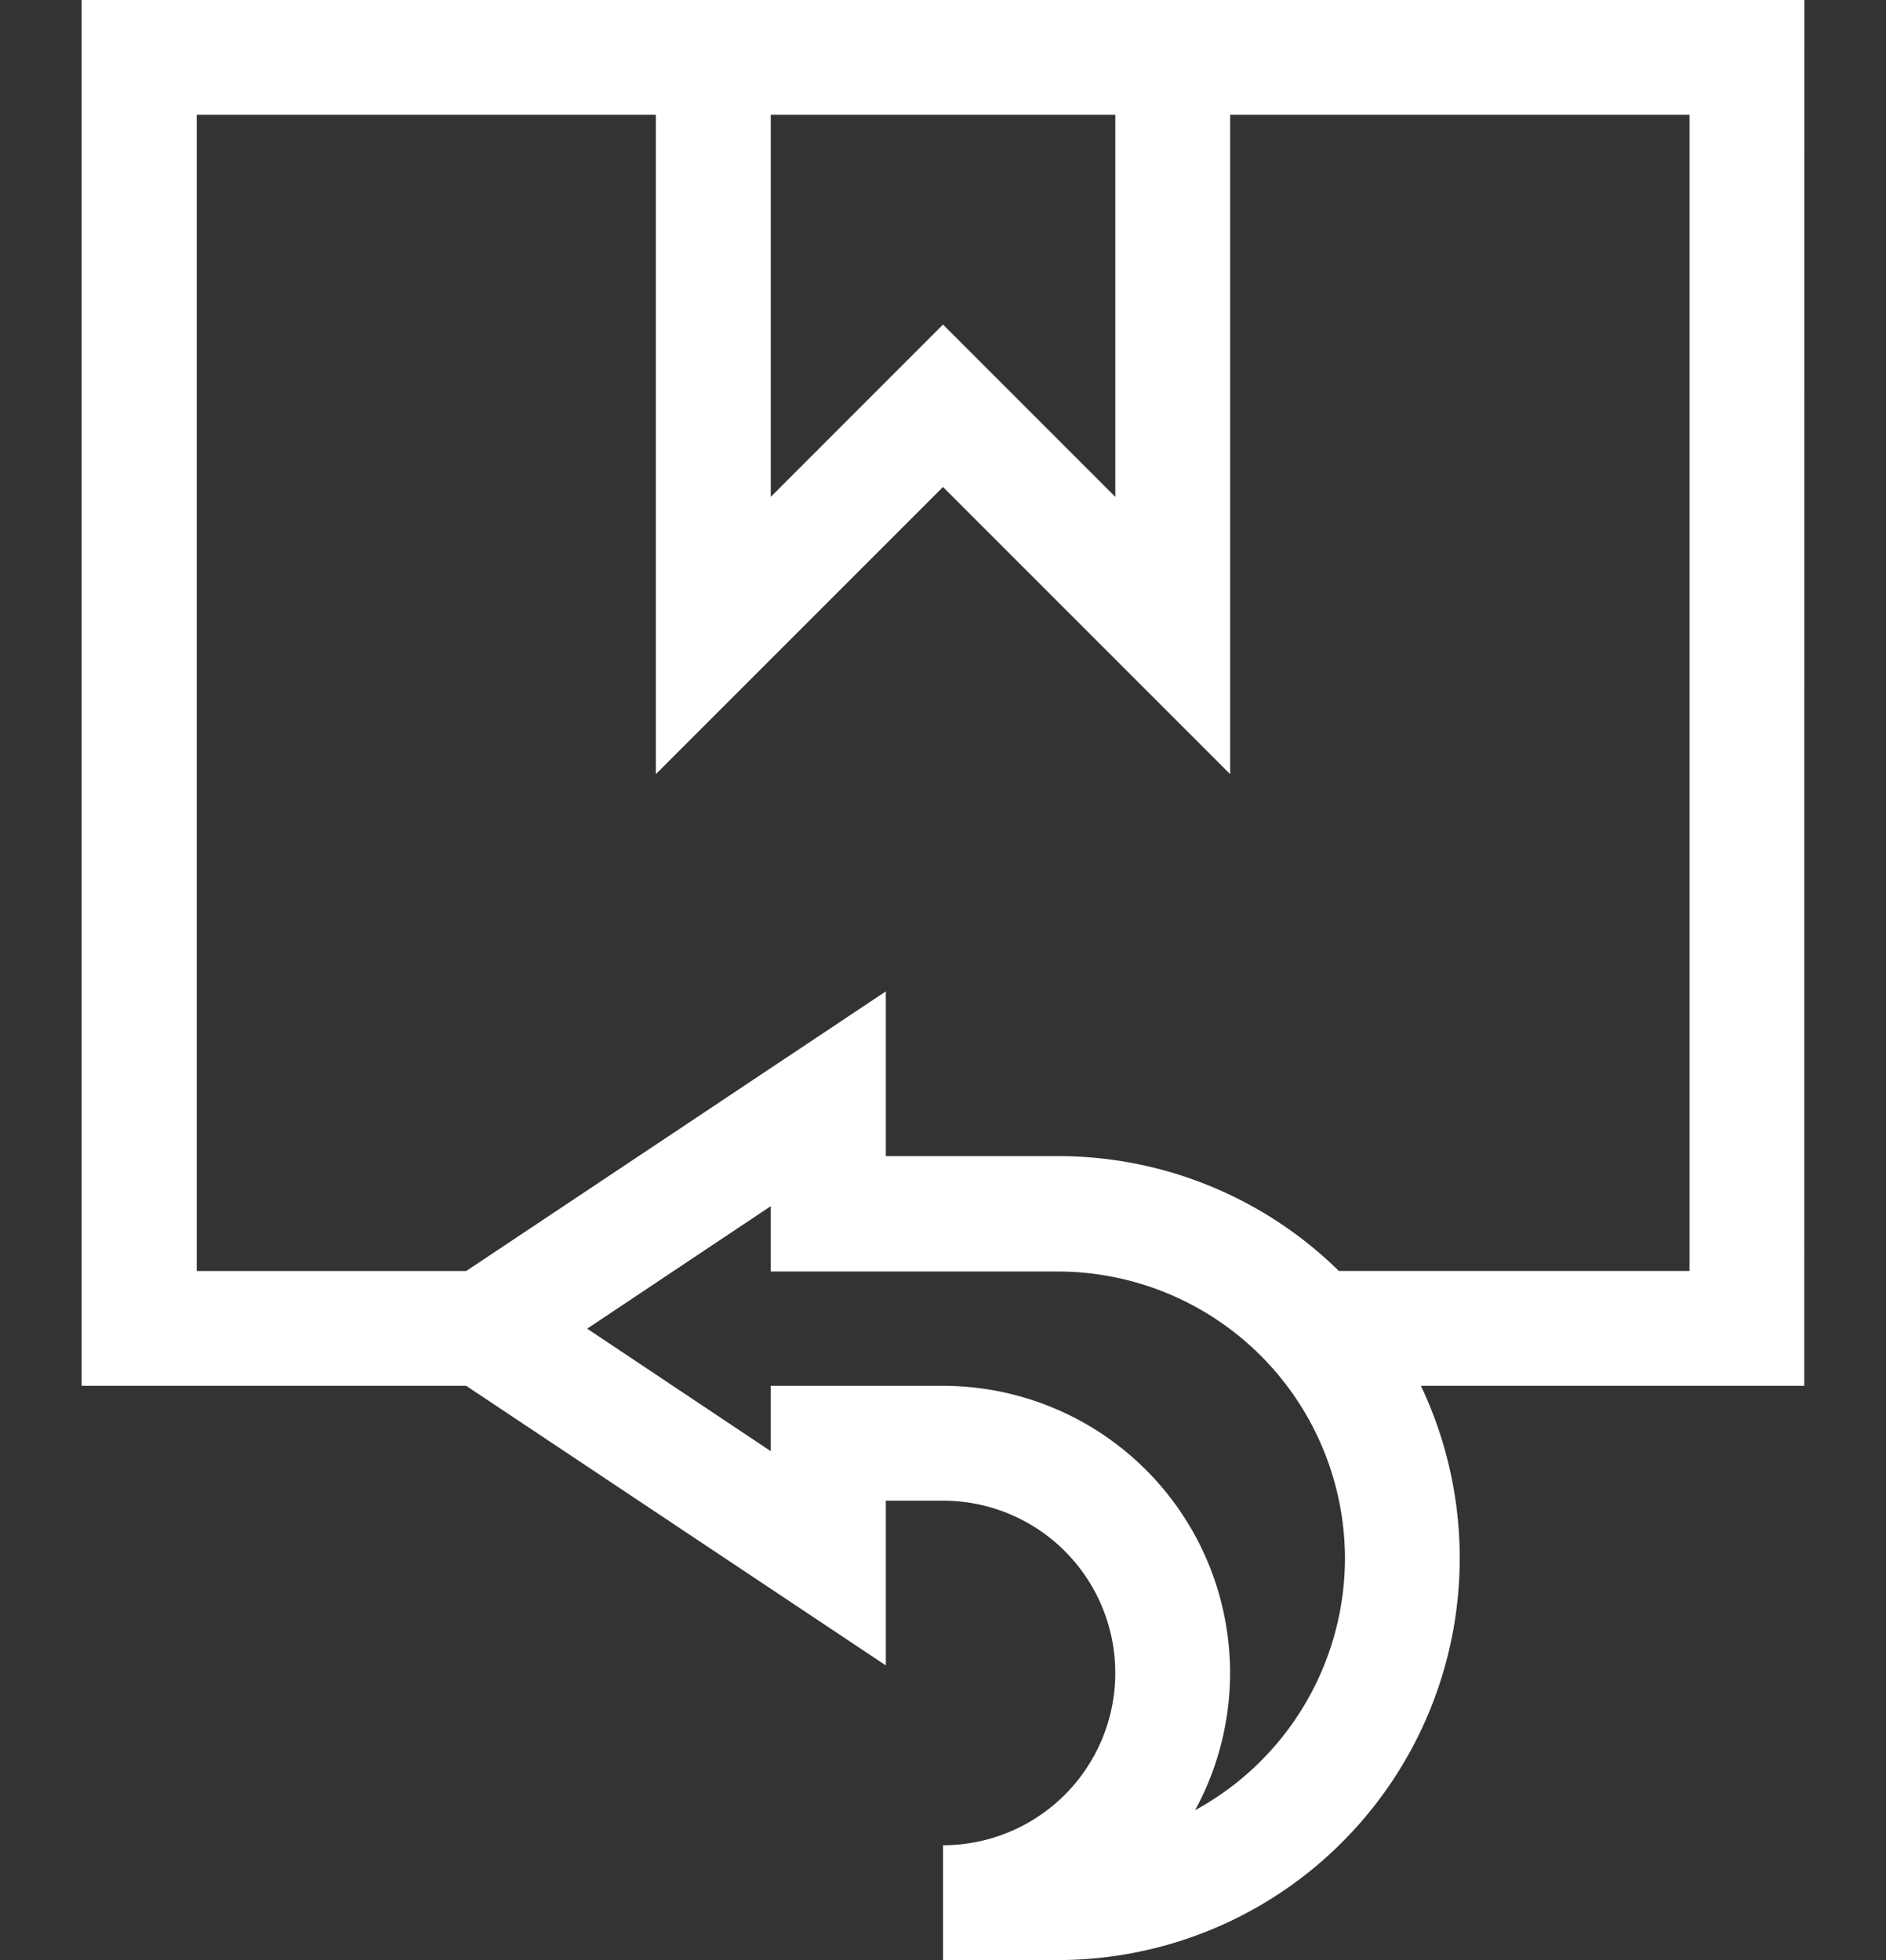 <svg height="24" viewBox="0 0 23.094 24" width="23.094" xmlns="http://www.w3.org/2000/svg">
    <rect x="0" y="0" width="23.094" height="24" fill="#333333" stroke="none"/>
    <g id="Return" transform="translate(-17469.453 4804)">
        <rect fill="none" height="24" id="Back" transform="translate(17469.453 -4804)"
            width="23.094" />
        <path
            d="M22.547,0H1.453V16.969H6.162L11.3,20.392V18.375H12a2.109,2.109,0,0,1,0,4.219V24h1.406a4.921,4.921,0,0,0,4.446-7.031h4.694ZM9.891,1.406h4.219V6.084L12,3.974,9.891,6.084Zm7.031,17.672a3.519,3.519,0,0,1-1.835,3.087A3.515,3.515,0,0,0,12,16.969H9.891v.8l-2.248-1.5,2.248-1.5v.8h3.516A3.52,3.52,0,0,1,16.922,19.078Zm4.219-3.516H16.847a4.905,4.905,0,0,0-3.441-1.406H11.3V12.139L6.162,15.563h-3.3V1.406H8.484V9.479L12,5.963l3.516,3.516V1.406h5.625Z"
            fill="#ffff" id="return_4556080" transform="translate(17469 -4804)" />
    </g>
</svg>
